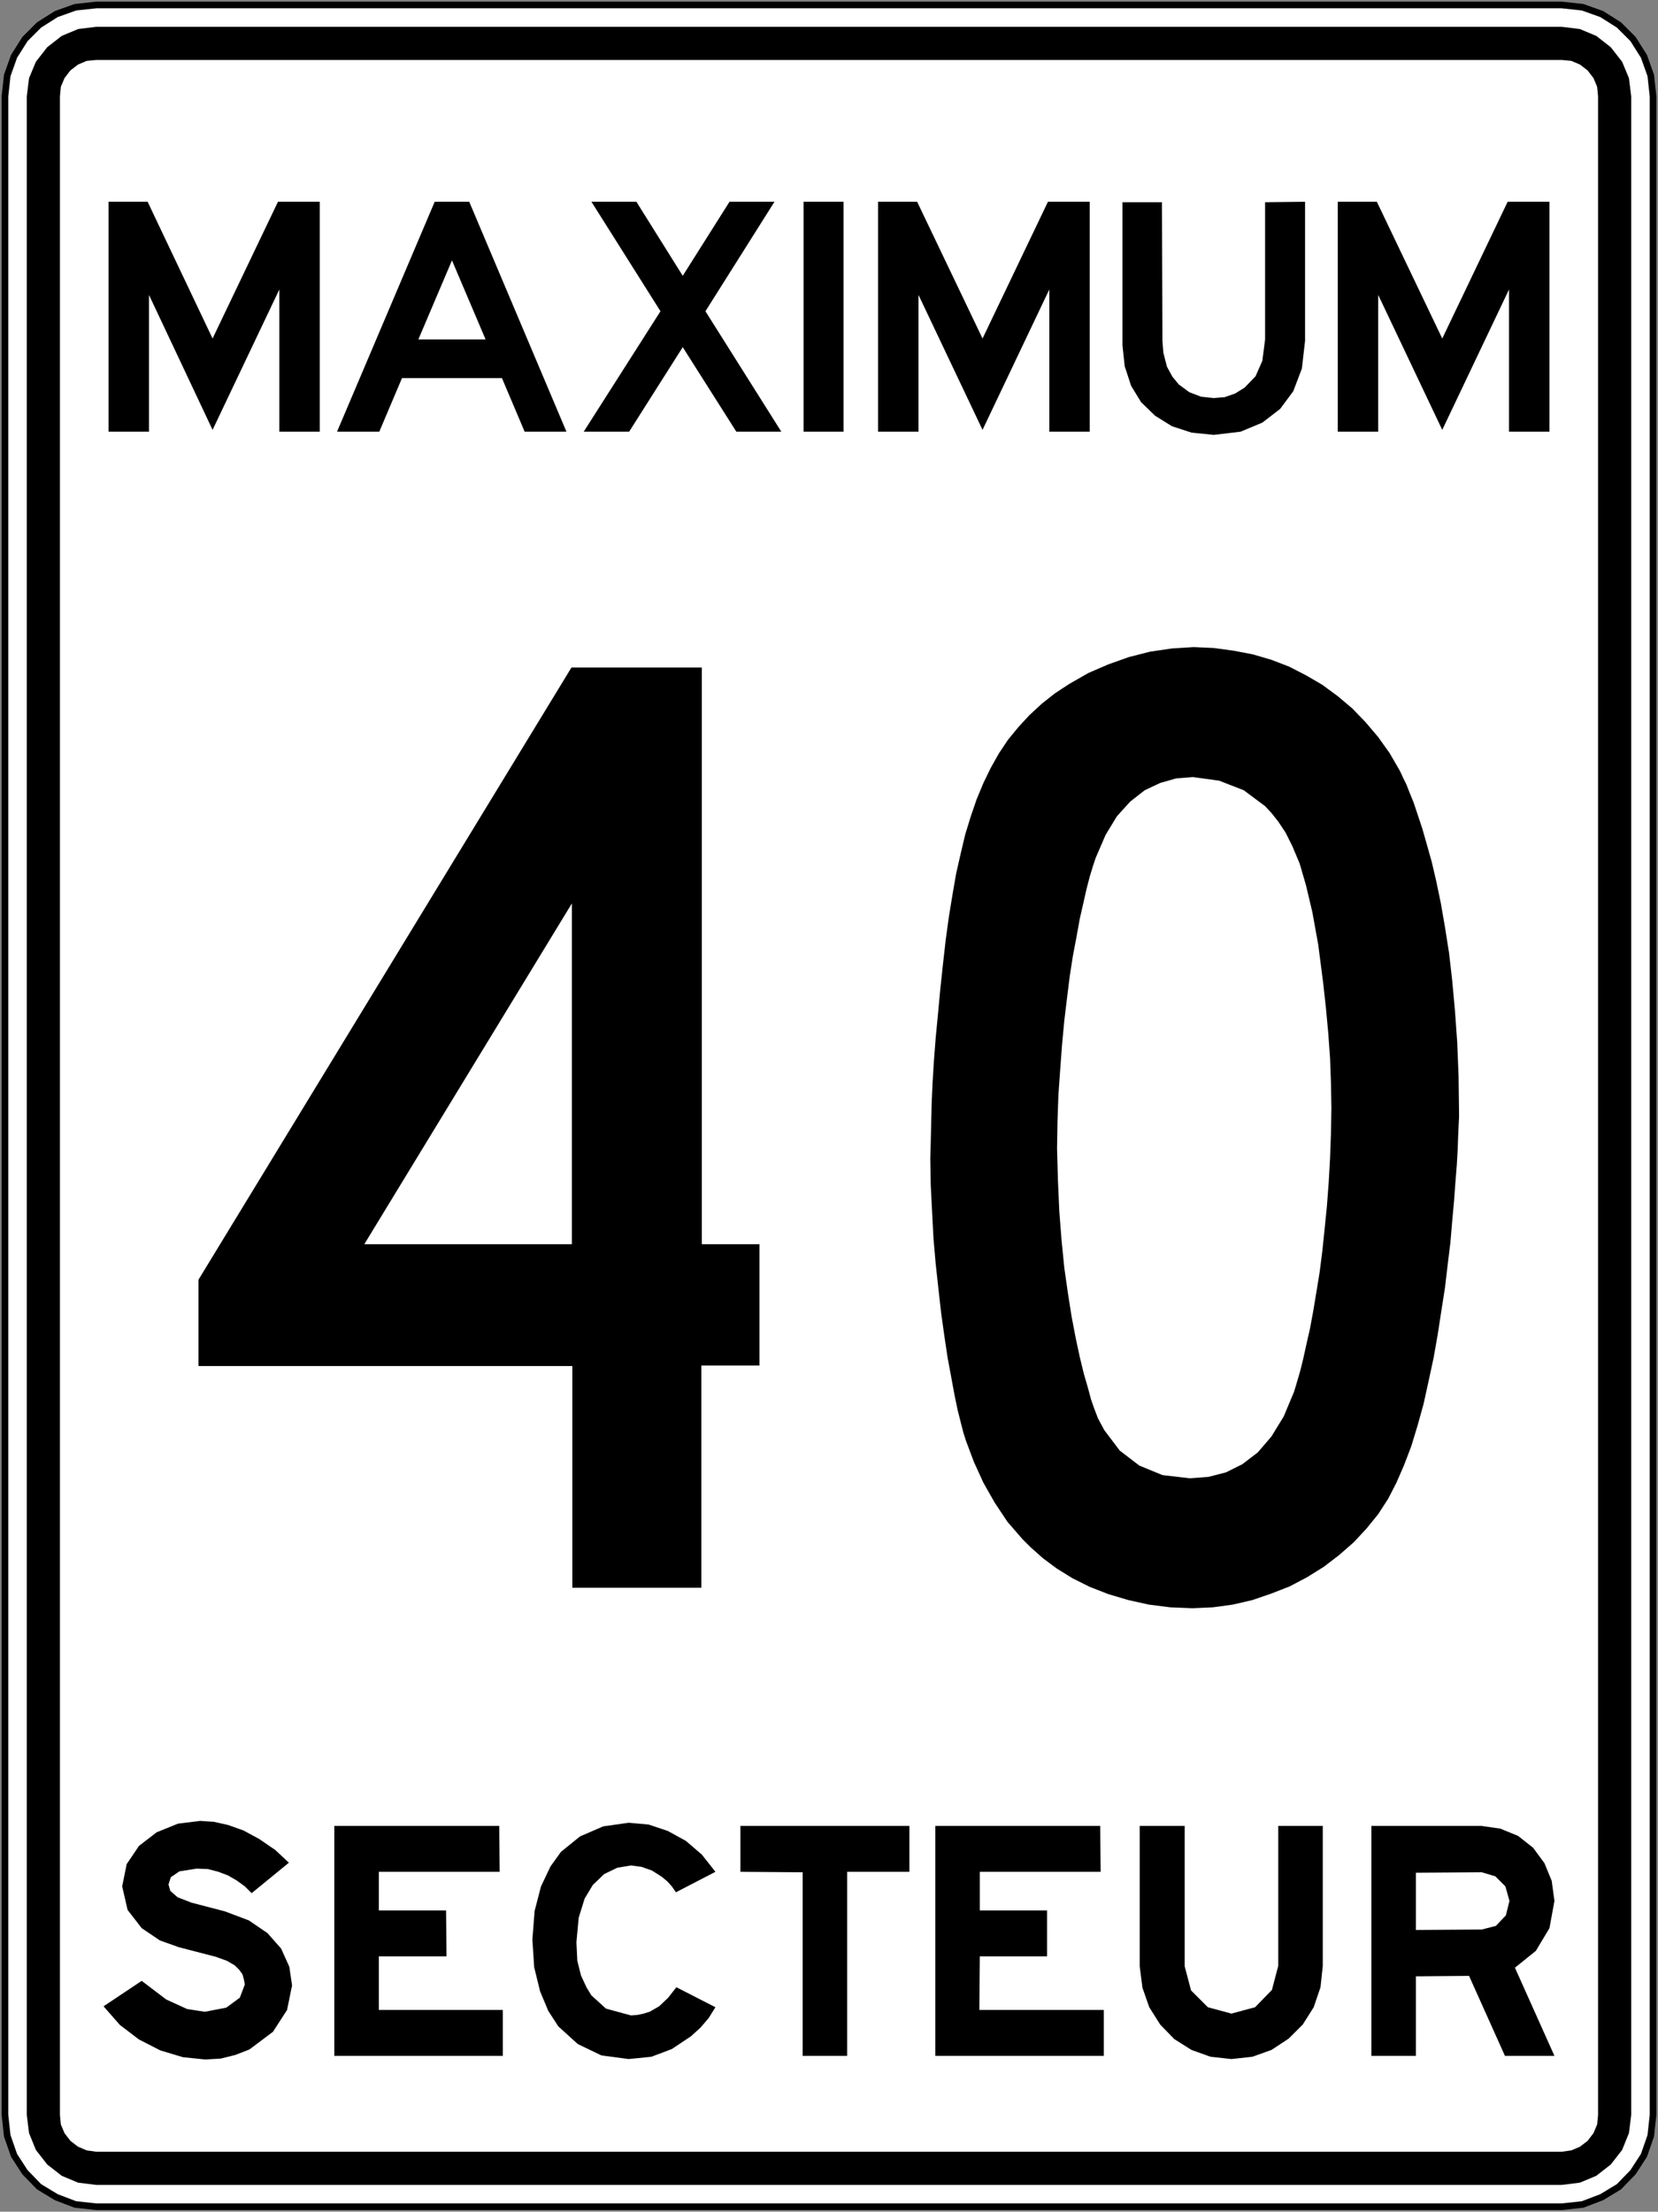 <?xml version="1.0" encoding="UTF-8" standalone="no"?>
<svg
   xmlns:dc="http://purl.org/dc/elements/1.1/"
   xmlns:cc="http://creativecommons.org/ns#"
   xmlns:rdf="http://www.w3.org/1999/02/22-rdf-syntax-ns#"
   xmlns:svg="http://www.w3.org/2000/svg"
   xmlns="http://www.w3.org/2000/svg"
   xmlns:sodipodi="http://sodipodi.sourceforge.net/DTD/sodipodi-0.dtd"
   xmlns:inkscape="http://www.inkscape.org/namespaces/inkscape"
   width="200.197"
   height="266.948"
   viewBox="0 0 565.002 753.385"
   version="1.1"
   id="svg2"
   inkscape:version="0.48.4 r9939"
   sodipodi:docname="P-070-3.svg">
  <rect x="0" y="0" width="565.002" height="753.385" fill="#808080" stroke="none"/>
  <defs
     id="defs60" />
  <sodipodi:namedview
     pagecolor="#ffffff"
     bordercolor="#666666"
     borderopacity="1"
     objecttolerance="10"
     gridtolerance="10"
     guidetolerance="10"
     inkscape:pageopacity="0"
     inkscape:pageshadow="2"
     inkscape:window-width="1280"
     inkscape:window-height="1004"
     id="namedview58"
     showgrid="false"
     fit-margin-top="0.6"
     fit-margin-left="0.6"
     fit-margin-right="0.6"
     fit-margin-bottom="0.6"
     inkscape:zoom="2.2174225"
     inkscape:cx="89.051627"
     inkscape:cy="147.40549"
     inkscape:window-x="-8"
     inkscape:window-y="-8"
     inkscape:window-maximized="1"
     inkscape:current-layer="svg2"
     showguides="true"
     inkscape:guide-bbox="true" />
  <polygon
     points="315,205 395,375 315,545 235,375 "
     id="polygon10"
     style="fill:none;stroke:#ffffff;stroke-width:40"
     transform="translate(1230.401,415.893)" />
  <!-- draw the bicycle -->
  <!-- RIGHT -->
  <!-- LANE -->
  <!-- ONLY -->
  <path
     inkscape:connector-curvature="0"
     style="fill:#ffffff;fill-rule:evenodd;stroke:#000000;stroke-opacity:1;stroke-width:2.258;stroke-miterlimit:4;stroke-dasharray:none"
     d="m 1.693,720.425 0.776,7.119 2.321,6.657 3.715,5.726 4.798,4.953 5.884,3.563 6.502,2.477 7.123,0.773 499.378,0 7.123,-0.773 6.502,-2.477 5.884,-3.563 4.798,-4.953 3.715,-5.726 2.321,-6.657 0.776,-7.119 0,-687.62 -0.776,-7.119 -2.321,-6.502 -3.715,-5.881 -4.798,-4.798 -5.884,-3.718 -6.502,-2.321 -7.123,-0.773 -499.378,0 -7.123,0.773 -6.502,2.321 -5.884,3.718 -4.798,4.798 -3.715,5.881 -2.321,6.502 -0.776,7.119 0,687.62 z"
     id="path23" />
  <path
     inkscape:connector-curvature="0"
     style="fill:#000000;fill-rule:evenodd;stroke:none"
     d="m 9.126,720.425 0.773,6.188 2.325,5.729 3.866,4.957 4.957,3.866 5.574,2.325 6.191,0.773 499.378,0 6.191,-0.773 5.574,-2.325 4.957,-3.866 3.866,-4.957 2.321,-5.729 0.776,-6.188 0,-687.62 -0.776,-6.188 -2.321,-5.574 -3.866,-4.957 -4.957,-3.866 -5.574,-2.325 -6.191,-0.773 -499.378,0 -6.191,0.773 -5.574,2.325 -4.957,3.866 -3.866,4.957 -2.325,5.574 -0.773,6.188 0,687.62 z"
     id="path25" />
  <path
     inkscape:connector-curvature="0"
     style="fill:#ffffff;fill-rule:evenodd;stroke:none"
     d="m 20.426,720.425 0.31,3.246 1.238,2.942 2.014,2.635 2.632,2.011 2.939,1.238 3.253,0.462 499.378,0 3.253,-0.462 2.939,-1.238 2.632,-2.011 2.014,-2.635 1.238,-2.942 0.31,-3.246 0,-687.62 -0.31,-3.246 -1.238,-2.942 -2.014,-2.632 -2.632,-2.014 -2.939,-1.238 -3.253,-0.307 -499.378,0 -3.253,0.307 -2.939,1.238 -2.632,2.014 -2.014,2.632 -1.238,2.942 -0.31,3.246 0,687.62 z"
     id="path27" />
  <path
     inkscape:connector-curvature="0"
     style="fill:#000000;fill-rule:evenodd;stroke:none"
     d="m 67.642,465.314 127.399,0 0,75.54 43.963,0 0,-75.696 19.812,0 0,-41.331 -19.657,0 0,-196.437 -44.429,0 -127.088,208.513 0,29.411 z m 308.666,21.83 -2.166,-4.029 -0.462,-1.238 -0.776,-2.011 -1.087,-3.097 -1.079,-4.022 -1.397,-4.801 -1.39,-5.729 -1.393,-6.502 -1.393,-7.274 -1.238,-7.892 -1.242,-8.668 -0.924,-9.289 -0.776,-9.91 -0.466,-10.527 -0.31,-10.989 0.155,-9.133 0.31,-8.978 0.621,-8.823 0.621,-8.357 0.769,-8.209 0.931,-7.74 0.928,-7.426 1.083,-6.967 1.238,-6.505 1.087,-6.036 1.235,-5.419 1.087,-4.798 1.083,-4.18 1.083,-3.56 0.931,-2.787 3.404,-7.895 3.87,-6.346 4.491,-4.953 4.953,-3.87 5.26,-2.477 5.419,-1.549 5.729,-0.462 8.978,1.235 8.357,3.253 7.278,5.419 2.166,2.321 2.321,2.942 2.48,3.715 2.321,4.646 2.477,5.881 2.166,7.429 2.166,9.133 2.014,11.144 1.7,13.162 0.931,8.513 0.776,8.357 0.614,8.516 0.31,8.513 0.155,8.513 -0.155,8.668 -0.31,8.516 -0.459,8.206 -0.621,8.206 -0.776,7.736 -0.773,7.433 -0.928,7.274 -1.087,6.657 -1.083,6.502 -1.083,5.881 -1.238,5.419 -1.083,4.953 -1.083,4.332 -1.087,3.718 -0.924,3.094 -3.563,8.516 -4.18,6.812 -4.643,5.415 -5.263,4.029 -5.57,2.783 -6.04,1.549 -6.346,0.466 -9.289,-1.087 -7.895,-3.253 -6.657,-5.105 -5.263,-6.964 z m -27.866,37.151 2.787,2.783 4.18,3.718 4.798,3.556 5.263,3.253 5.884,2.939 6.346,2.477 6.812,2.018 6.967,1.545 7.274,0.928 7.585,0.31 6.967,-0.31 6.812,-0.928 6.653,-1.545 6.346,-2.173 6.346,-2.473 5.884,-3.097 5.726,-3.56 5.263,-4.025 4.957,-4.336 4.332,-4.643 4.025,-4.953 3.408,-5.26 2.787,-5.422 2.628,-6.036 2.477,-6.502 2.166,-7.123 2.014,-7.271 1.704,-7.743 1.7,-7.895 1.393,-7.892 1.238,-8.05 1.238,-7.895 0.931,-7.895 0.928,-7.585 0.617,-7.278 0.621,-6.812 0.466,-6.343 0.466,-5.881 0.307,-5.267 0.152,-4.487 0.155,-3.56 0.155,-2.787 0,-1.856 -0.155,-12.231 -0.462,-11.61 -0.773,-10.834 -0.931,-10.22 -1.083,-9.444 -1.393,-8.823 -1.393,-8.05 -1.545,-7.429 -1.552,-6.657 -1.7,-6.036 -1.545,-5.419 -1.552,-4.643 -1.39,-4.18 -1.393,-3.408 -1.087,-2.783 -1.079,-2.166 -0.776,-1.707 -0.466,-0.924 -3.404,-5.884 -3.87,-5.415 -4.336,-5.112 -4.487,-4.643 -4.957,-4.18 -5.26,-3.87 -5.574,-3.249 -5.729,-2.942 -6.036,-2.321 -6.346,-1.859 -6.498,-1.238 -6.812,-0.928 -6.816,-0.31 -7.426,0.466 -7.433,1.083 -7.274,1.856 -6.967,2.477 -6.809,2.942 -6.502,3.715 -4.953,3.253 -4.491,3.556 -4.18,3.873 -3.715,4.025 -3.56,4.332 -3.097,4.646 -2.787,4.953 -2.477,5.108 -2.321,5.57 -2.014,5.884 -1.856,6.036 -1.545,6.502 -1.552,6.816 -1.235,7.119 -1.242,7.585 -1.083,7.895 -0.928,8.202 -0.928,8.671 -0.776,8.357 -0.776,8.05 -0.614,7.895 -0.466,7.585 -0.31,7.123 -0.155,6.653 -0.155,6.346 -0.155,5.574 0.155,9.133 0.466,9.133 0.466,8.978 0.769,8.823 0.931,8.513 0.928,8.206 1.083,7.743 1.087,7.271 1.238,6.657 1.083,5.884 1.083,5.263 1.087,4.332 0.924,3.56 0.776,2.477 2.787,7.433 3.249,7.119 3.873,6.812 4.332,6.502 5.105,5.884 z m -224.3,-100.468 70.743,-116.099 0,116.099 -70.743,0 z"
     id="path29" />
  <path
     inkscape:connector-curvature="0"
     style="fill:#000000;fill-rule:evenodd;stroke:none"
     d="m 142.565,115.623 11.455,-26.935 11.455,26.935 -22.909,0 z m -27.711,31.425 14.397,0 7.74,-18.263 34.054,0 7.743,18.263 14.242,0 -33.129,-78.327 -11.765,0 -33.281,78.327 z m 84.056,0 15.48,0 18.267,-28.794 18.267,28.794 15.325,0 -25.855,-41.025 23.53,-37.303 -15.321,0 -15.946,25.231 -15.794,-25.231 -15.321,0 23.53,37.303 -26.162,41.025 z m 74.923,0 13.621,0 0,-78.327 -13.621,0 0,78.327 z m 25.386,0 13.776,0 0,-46.595 21.826,45.974 22.754,-47.83 0,48.45 13.78,0 0,-78.327 -14.242,0 -22.292,46.591 -22.288,-46.591 -13.314,0 0,78.327 z m 83.284,-78.172 0,48.757 0.769,7.123 2.173,6.657 3.401,5.574 4.801,4.643 5.729,3.56 6.657,2.17 7.585,0.773 9.133,-1.083 7.426,-3.097 6.04,-4.643 4.491,-6.036 2.942,-7.74 1.079,-9.444 0,-47.367 -13.621,0.155 0,46.747 -0.931,7.278 -2.321,5.263 -3.715,3.866 -3.253,2.014 -3.556,1.238 -3.715,0.31 -4.339,-0.466 -4.022,-1.545 -3.56,-2.632 -2.166,-2.632 -1.863,-3.408 -1.235,-4.798 -0.155,-2.014 -0.155,-2.011 0,-2.166 -0.155,-45.046 -13.466,0 z m 73.371,78.172 13.78,0 0,-46.595 21.826,45.974 22.754,-47.83 0,48.45 13.78,0 0,-78.327 -14.242,0 -22.292,46.591 -22.292,-46.591 -13.314,0 0,78.327 z m -418.885,0 13.776,0 0,-46.595 21.675,45.974 22.754,-47.83 0,48.45 13.779,0 0,-78.327 -14.245,0 -22.289,46.591 -22.137,-46.591 -13.314,0 0,78.327 z"
     id="path31" />
  <path
     inkscape:connector-curvature="0"
     style="fill:#000000;fill-rule:evenodd;stroke:none"
     d="m 113.926,700.299 57.429,0 0,-15.635 -42.256,0 0,-18.267 23.065,0 -0.155,-15.635 -22.909,0 0,-13.155 41.173,0 -0.152,-15.639 -56.194,0 0,78.331 z m 116.565,-23.375 -2.787,3.56 -3.097,2.942 -3.249,1.859 -2.014,0.617 -2.17,0.466 -2.166,0.155 -8.513,-2.321 -4.953,-4.491 -1.704,-2.787 -1.856,-4.025 -1.242,-4.949 -0.31,-6.35 0.776,-8.357 2.014,-6.502 2.787,-4.646 3.866,-3.715 4.491,-2.17 4.643,-0.769 3.563,0.462 3.56,1.238 3.404,2.166 1.859,1.549 1.545,1.704 1.397,2.014 13.466,-6.967 -4.643,-5.884 -5.419,-4.643 -6.191,-3.404 -6.502,-2.17 -6.812,-0.617 -8.671,1.235 -7.892,3.408 -6.502,5.263 -3.56,4.953 -3.249,6.812 -2.173,8.357 -0.769,9.754 0.617,9.444 2.014,8.202 2.783,6.657 3.408,5.263 6.653,6.036 8.054,3.87 9.285,1.238 7.74,-0.776 6.964,-2.628 6.502,-4.336 3.253,-2.939 2.787,-3.253 2.321,-3.715 -13.31,-6.812 z m 43.032,23.375 15.169,0 0,-62.692 21.209,0 0,-15.639 -57.587,0 0,15.639 21.209,0.155 0,62.537 z m 45.201,0 57.429,0 0,-15.635 -42.414,0 0.155,-18.267 22.909,0 0,-15.635 -22.909,0 0,-13.155 41.176,0 -0.155,-15.639 -56.19,0 0,78.331 z m 69.659,-78.331 0,47.837 0.928,7.274 2.325,6.657 3.711,5.881 4.801,4.953 5.884,3.715 6.498,2.321 7.123,0.776 7.119,-0.776 6.502,-2.321 5.881,-3.87 4.801,-4.798 3.715,-5.881 2.321,-6.812 0.773,-7.274 0,-47.681 -15.169,0 0,47.681 -2.166,8.202 -5.729,5.884 -8.047,2.166 -8.05,-2.166 -5.726,-5.729 -2.17,-8.202 0,-47.837 -15.325,0 z m 94.118,35.451 0,-19.502 22.447,-0.155 4.643,1.39 3.404,3.408 1.393,4.953 -1.238,4.953 -3.404,3.563 -4.798,1.235 -22.447,0.155 z m -15.169,42.88 15.169,0 0,-27.09 18.112,-0.155 12.231,27.245 16.87,0 -13.466,-30.028 7.119,-5.729 4.646,-7.743 1.7,-9.285 -0.928,-6.812 -2.477,-6.036 -3.87,-5.263 -5.108,-4.025 -6.04,-2.477 -6.498,-0.931 -37.461,0 0,78.331 z m -432.043,-16.873 5.57,6.346 6.505,4.953 7.271,3.715 7.74,2.321 7.588,0.776 5.263,-0.31 4.953,-1.235 4.801,-1.859 8.047,-6.04 4.798,-7.429 1.704,-8.357 -0.928,-6.346 -2.787,-6.195 -4.643,-5.26 -6.346,-4.336 -8.206,-3.097 -11.303,-2.942 -4.798,-1.856 -2.477,-2.166 -0.621,-2.17 0.776,-2.477 2.942,-2.011 5.881,-0.931 3.874,0.155 3.556,0.931 3.253,1.238 2.939,1.7 2.787,2.014 2.321,2.321 12.696,-10.372 -4.643,-4.336 -5.419,-3.715 -5.422,-2.939 -5.26,-1.863 -4.798,-1.079 -4.646,-0.31 -7.585,0.931 -7.274,2.939 -6.036,4.643 -4.184,6.195 -1.545,7.585 1.856,8.047 4.798,6.191 6.195,4.184 6.502,2.321 12.538,3.249 3.87,1.397 2.632,1.545 1.549,1.545 1.087,1.552 0.459,1.7 0.31,1.704 -1.7,4.487 -4.646,3.408 -7.274,1.393 -6.036,-0.928 -7.123,-3.253 -8.361,-6.346 -13,8.668 z"
     id="path33" />
</svg>
